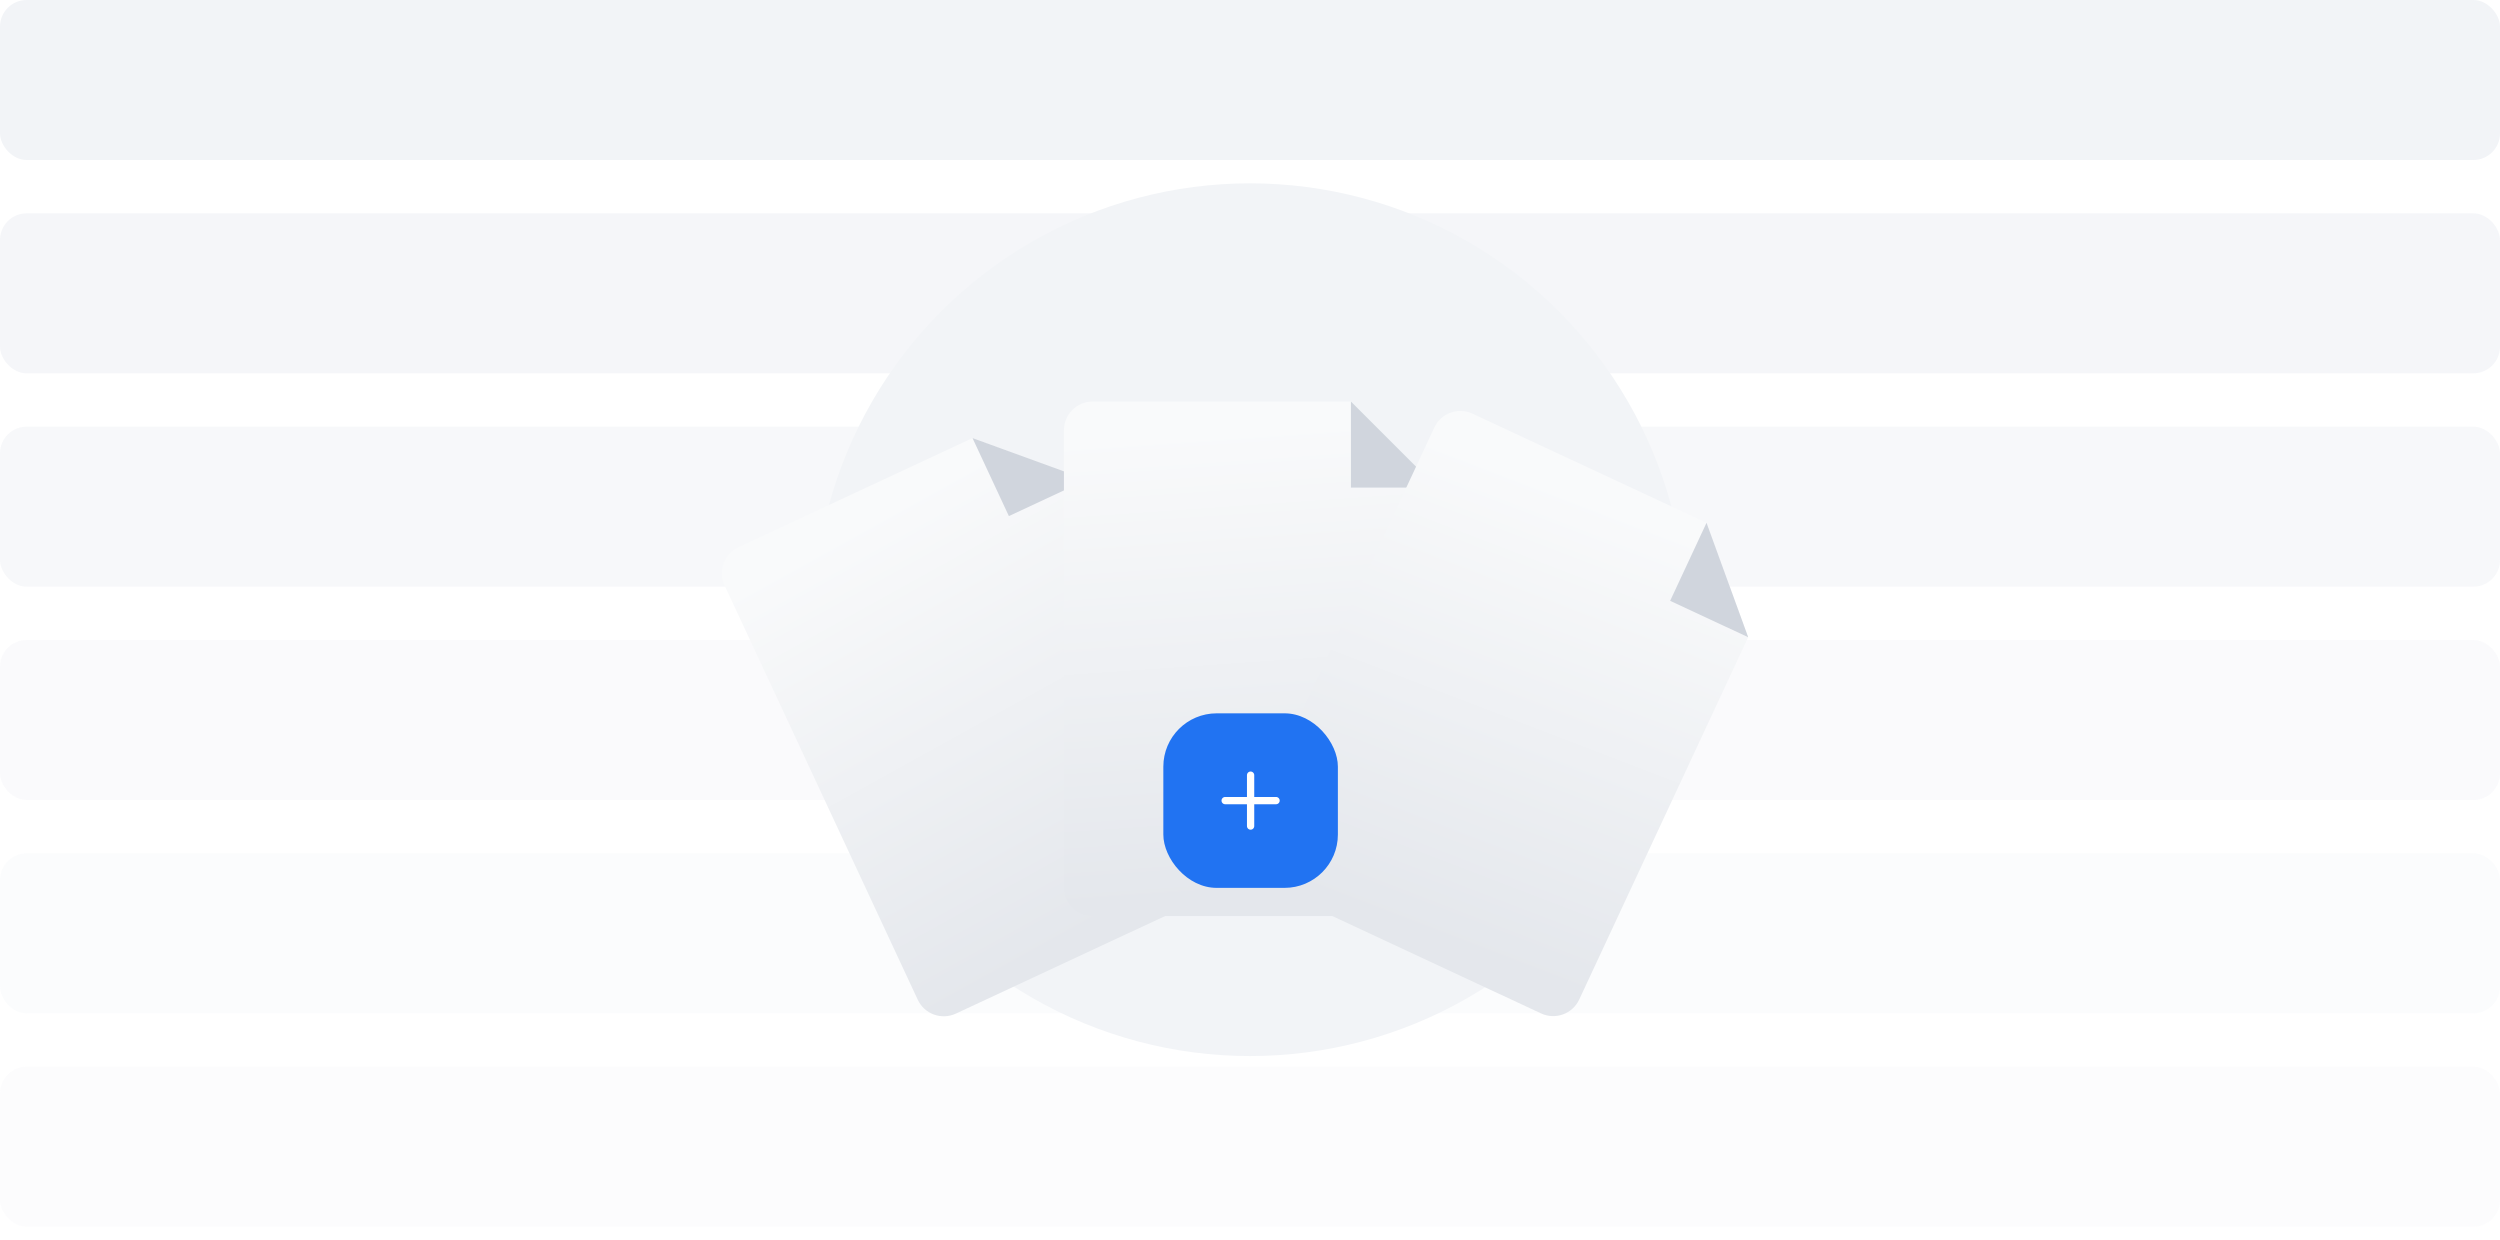<svg width="750" height="372" viewBox="0 0 750 372" fill="none" xmlns="http://www.w3.org/2000/svg">
<rect width="750" height="48" rx="8" fill="#F2F4F7"/>
<rect opacity="0.8" y="64" width="750" height="48" rx="8" fill="#F2F4F7"/>
<rect opacity="0.6" y="128" width="750" height="48" rx="8" fill="#F2F4F7"/>
<rect opacity="0.4" y="192" width="750" height="48" rx="8" fill="#F2F4F7"/>
<rect opacity="0.3" y="256" width="750" height="48" rx="8" fill="#F2F4F7"/>
<rect opacity="0.2" y="320" width="750" height="48" rx="8" fill="#F2F4F7"/>
<circle cx="375" cy="185.909" r="130.909" fill="#F2F4F7"/>
<g filter="url(#filter0_dd_222_78059)">
<path d="M286.766 258.259L372.596 218.236C376.905 216.226 378.769 211.104 376.76 206.795L326.073 98.095L291.749 85.603L221.525 118.349C217.216 120.358 215.352 125.481 217.361 129.79L275.325 254.094C277.335 258.404 282.457 260.268 286.766 258.259Z" fill="url(#paint0_linear_222_78059)"/>
<path d="M291.75 85.603L326.073 98.095L302.665 109.01L291.75 85.603Z" fill="#D0D5DD"/>
</g>
<g filter="url(#filter1_dd_222_78059)">
<path d="M327.793 229.01H422.495C427.25 229.01 431.104 225.155 431.104 220.4V100.464L405.277 74.636H327.793C323.038 74.636 319.184 78.491 319.184 83.245V220.4C319.184 225.155 323.038 229.01 327.793 229.01Z" fill="url(#paint1_linear_222_78059)"/>
<path d="M405.278 74.636L431.106 100.464H405.278V74.636Z" fill="#D0D5DD"/>
</g>
<g filter="url(#filter2_dd_222_78059)">
<path d="M376.493 218.185L462.323 258.208C466.632 260.217 471.754 258.353 473.764 254.043L524.451 145.344L511.958 111.021L441.734 78.275C437.425 76.265 432.303 78.13 430.293 82.439L372.329 206.744C370.32 211.053 372.184 216.175 376.493 218.185Z" fill="url(#paint2_linear_222_78059)"/>
<path d="M511.959 111.02L524.452 145.344L501.044 134.428L511.959 111.02Z" fill="#D0D5DD"/>
</g>
<g filter="url(#filter3_b_222_78059)">
<rect x="349" y="214" width="52.364" height="52.364" rx="16" fill="#2173F2"/>
<path d="M375.181 232.546V247.819M367.545 240.182H382.818" stroke="white" stroke-width="2.182" stroke-linecap="round" stroke-linejoin="round"/>
</g>
<defs>
<filter id="filter0_dd_222_78059" x="180.995" y="74.688" width="232.13" height="252.664" filterUnits="userSpaceOnUse" color-interpolation-filters="sRGB">
<feFlood flood-opacity="0" result="BackgroundImageFix"/>
<feColorMatrix in="SourceAlpha" type="matrix" values="0 0 0 0 0 0 0 0 0 0 0 0 0 0 0 0 0 0 127 0" result="hardAlpha"/>
<feMorphology radius="6.545" operator="erode" in="SourceAlpha" result="effect1_dropShadow_222_78059"/>
<feOffset dy="13.091"/>
<feGaussianBlur stdDeviation="6.545"/>
<feColorMatrix type="matrix" values="0 0 0 0 0.063 0 0 0 0 0.094 0 0 0 0 0.157 0 0 0 0.03 0"/>
<feBlend mode="normal" in2="BackgroundImageFix" result="effect1_dropShadow_222_78059"/>
<feColorMatrix in="SourceAlpha" type="matrix" values="0 0 0 0 0 0 0 0 0 0 0 0 0 0 0 0 0 0 127 0" result="hardAlpha"/>
<feMorphology radius="6.545" operator="erode" in="SourceAlpha" result="effect2_dropShadow_222_78059"/>
<feOffset dy="32.727"/>
<feGaussianBlur stdDeviation="19.636"/>
<feColorMatrix type="matrix" values="0 0 0 0 0.063 0 0 0 0 0.094 0 0 0 0 0.157 0 0 0 0.08 0"/>
<feBlend mode="normal" in2="effect1_dropShadow_222_78059" result="effect2_dropShadow_222_78059"/>
<feBlend mode="normal" in="SourceGraphic" in2="effect2_dropShadow_222_78059" result="shape"/>
</filter>
<filter id="filter1_dd_222_78059" x="286.456" y="74.636" width="177.377" height="219.828" filterUnits="userSpaceOnUse" color-interpolation-filters="sRGB">
<feFlood flood-opacity="0" result="BackgroundImageFix"/>
<feColorMatrix in="SourceAlpha" type="matrix" values="0 0 0 0 0 0 0 0 0 0 0 0 0 0 0 0 0 0 127 0" result="hardAlpha"/>
<feMorphology radius="6.545" operator="erode" in="SourceAlpha" result="effect1_dropShadow_222_78059"/>
<feOffset dy="13.091"/>
<feGaussianBlur stdDeviation="6.545"/>
<feColorMatrix type="matrix" values="0 0 0 0 0.063 0 0 0 0 0.094 0 0 0 0 0.157 0 0 0 0.03 0"/>
<feBlend mode="normal" in2="BackgroundImageFix" result="effect1_dropShadow_222_78059"/>
<feColorMatrix in="SourceAlpha" type="matrix" values="0 0 0 0 0 0 0 0 0 0 0 0 0 0 0 0 0 0 127 0" result="hardAlpha"/>
<feMorphology radius="6.545" operator="erode" in="SourceAlpha" result="effect2_dropShadow_222_78059"/>
<feOffset dy="32.727"/>
<feGaussianBlur stdDeviation="19.636"/>
<feColorMatrix type="matrix" values="0 0 0 0 0.063 0 0 0 0 0.094 0 0 0 0 0.157 0 0 0 0.08 0"/>
<feBlend mode="normal" in2="effect1_dropShadow_222_78059" result="effect2_dropShadow_222_78059"/>
<feBlend mode="normal" in="SourceGraphic" in2="effect2_dropShadow_222_78059" result="shape"/>
</filter>
<filter id="filter2_dd_222_78059" x="335.963" y="74.636" width="232.13" height="252.664" filterUnits="userSpaceOnUse" color-interpolation-filters="sRGB">
<feFlood flood-opacity="0" result="BackgroundImageFix"/>
<feColorMatrix in="SourceAlpha" type="matrix" values="0 0 0 0 0 0 0 0 0 0 0 0 0 0 0 0 0 0 127 0" result="hardAlpha"/>
<feMorphology radius="6.545" operator="erode" in="SourceAlpha" result="effect1_dropShadow_222_78059"/>
<feOffset dy="13.091"/>
<feGaussianBlur stdDeviation="6.545"/>
<feColorMatrix type="matrix" values="0 0 0 0 0.063 0 0 0 0 0.094 0 0 0 0 0.157 0 0 0 0.03 0"/>
<feBlend mode="normal" in2="BackgroundImageFix" result="effect1_dropShadow_222_78059"/>
<feColorMatrix in="SourceAlpha" type="matrix" values="0 0 0 0 0 0 0 0 0 0 0 0 0 0 0 0 0 0 127 0" result="hardAlpha"/>
<feMorphology radius="6.545" operator="erode" in="SourceAlpha" result="effect2_dropShadow_222_78059"/>
<feOffset dy="32.727"/>
<feGaussianBlur stdDeviation="19.636"/>
<feColorMatrix type="matrix" values="0 0 0 0 0.063 0 0 0 0 0.094 0 0 0 0 0.157 0 0 0 0.08 0"/>
<feBlend mode="normal" in2="effect1_dropShadow_222_78059" result="effect2_dropShadow_222_78059"/>
<feBlend mode="normal" in="SourceGraphic" in2="effect2_dropShadow_222_78059" result="shape"/>
</filter>
<filter id="filter3_b_222_78059" x="341" y="206" width="68.363" height="68.364" filterUnits="userSpaceOnUse" color-interpolation-filters="sRGB">
<feFlood flood-opacity="0" result="BackgroundImageFix"/>
<feGaussianBlur in="BackgroundImage" stdDeviation="4"/>
<feComposite in2="SourceAlpha" operator="in" result="effect1_backgroundBlur_222_78059"/>
<feBlend mode="normal" in="SourceGraphic" in2="effect1_backgroundBlur_222_78059" result="shape"/>
</filter>
<linearGradient id="paint0_linear_222_78059" x1="281.724" y1="258.594" x2="213.325" y2="135.196" gradientUnits="userSpaceOnUse">
<stop stop-color="#E4E7EC"/>
<stop offset="1" stop-color="#F9FAFB"/>
</linearGradient>
<linearGradient id="paint1_linear_222_78059" x1="323.081" y1="227.182" x2="313.241" y2="86.439" gradientUnits="userSpaceOnUse">
<stop stop-color="#E4E7EC"/>
<stop offset="1" stop-color="#F9FAFB"/>
</linearGradient>
<linearGradient id="paint2_linear_222_78059" x1="372.995" y1="214.537" x2="423.557" y2="82.822" gradientUnits="userSpaceOnUse">
<stop stop-color="#E4E7EC"/>
<stop offset="1" stop-color="#F9FAFB"/>
</linearGradient>
</defs>
</svg>
